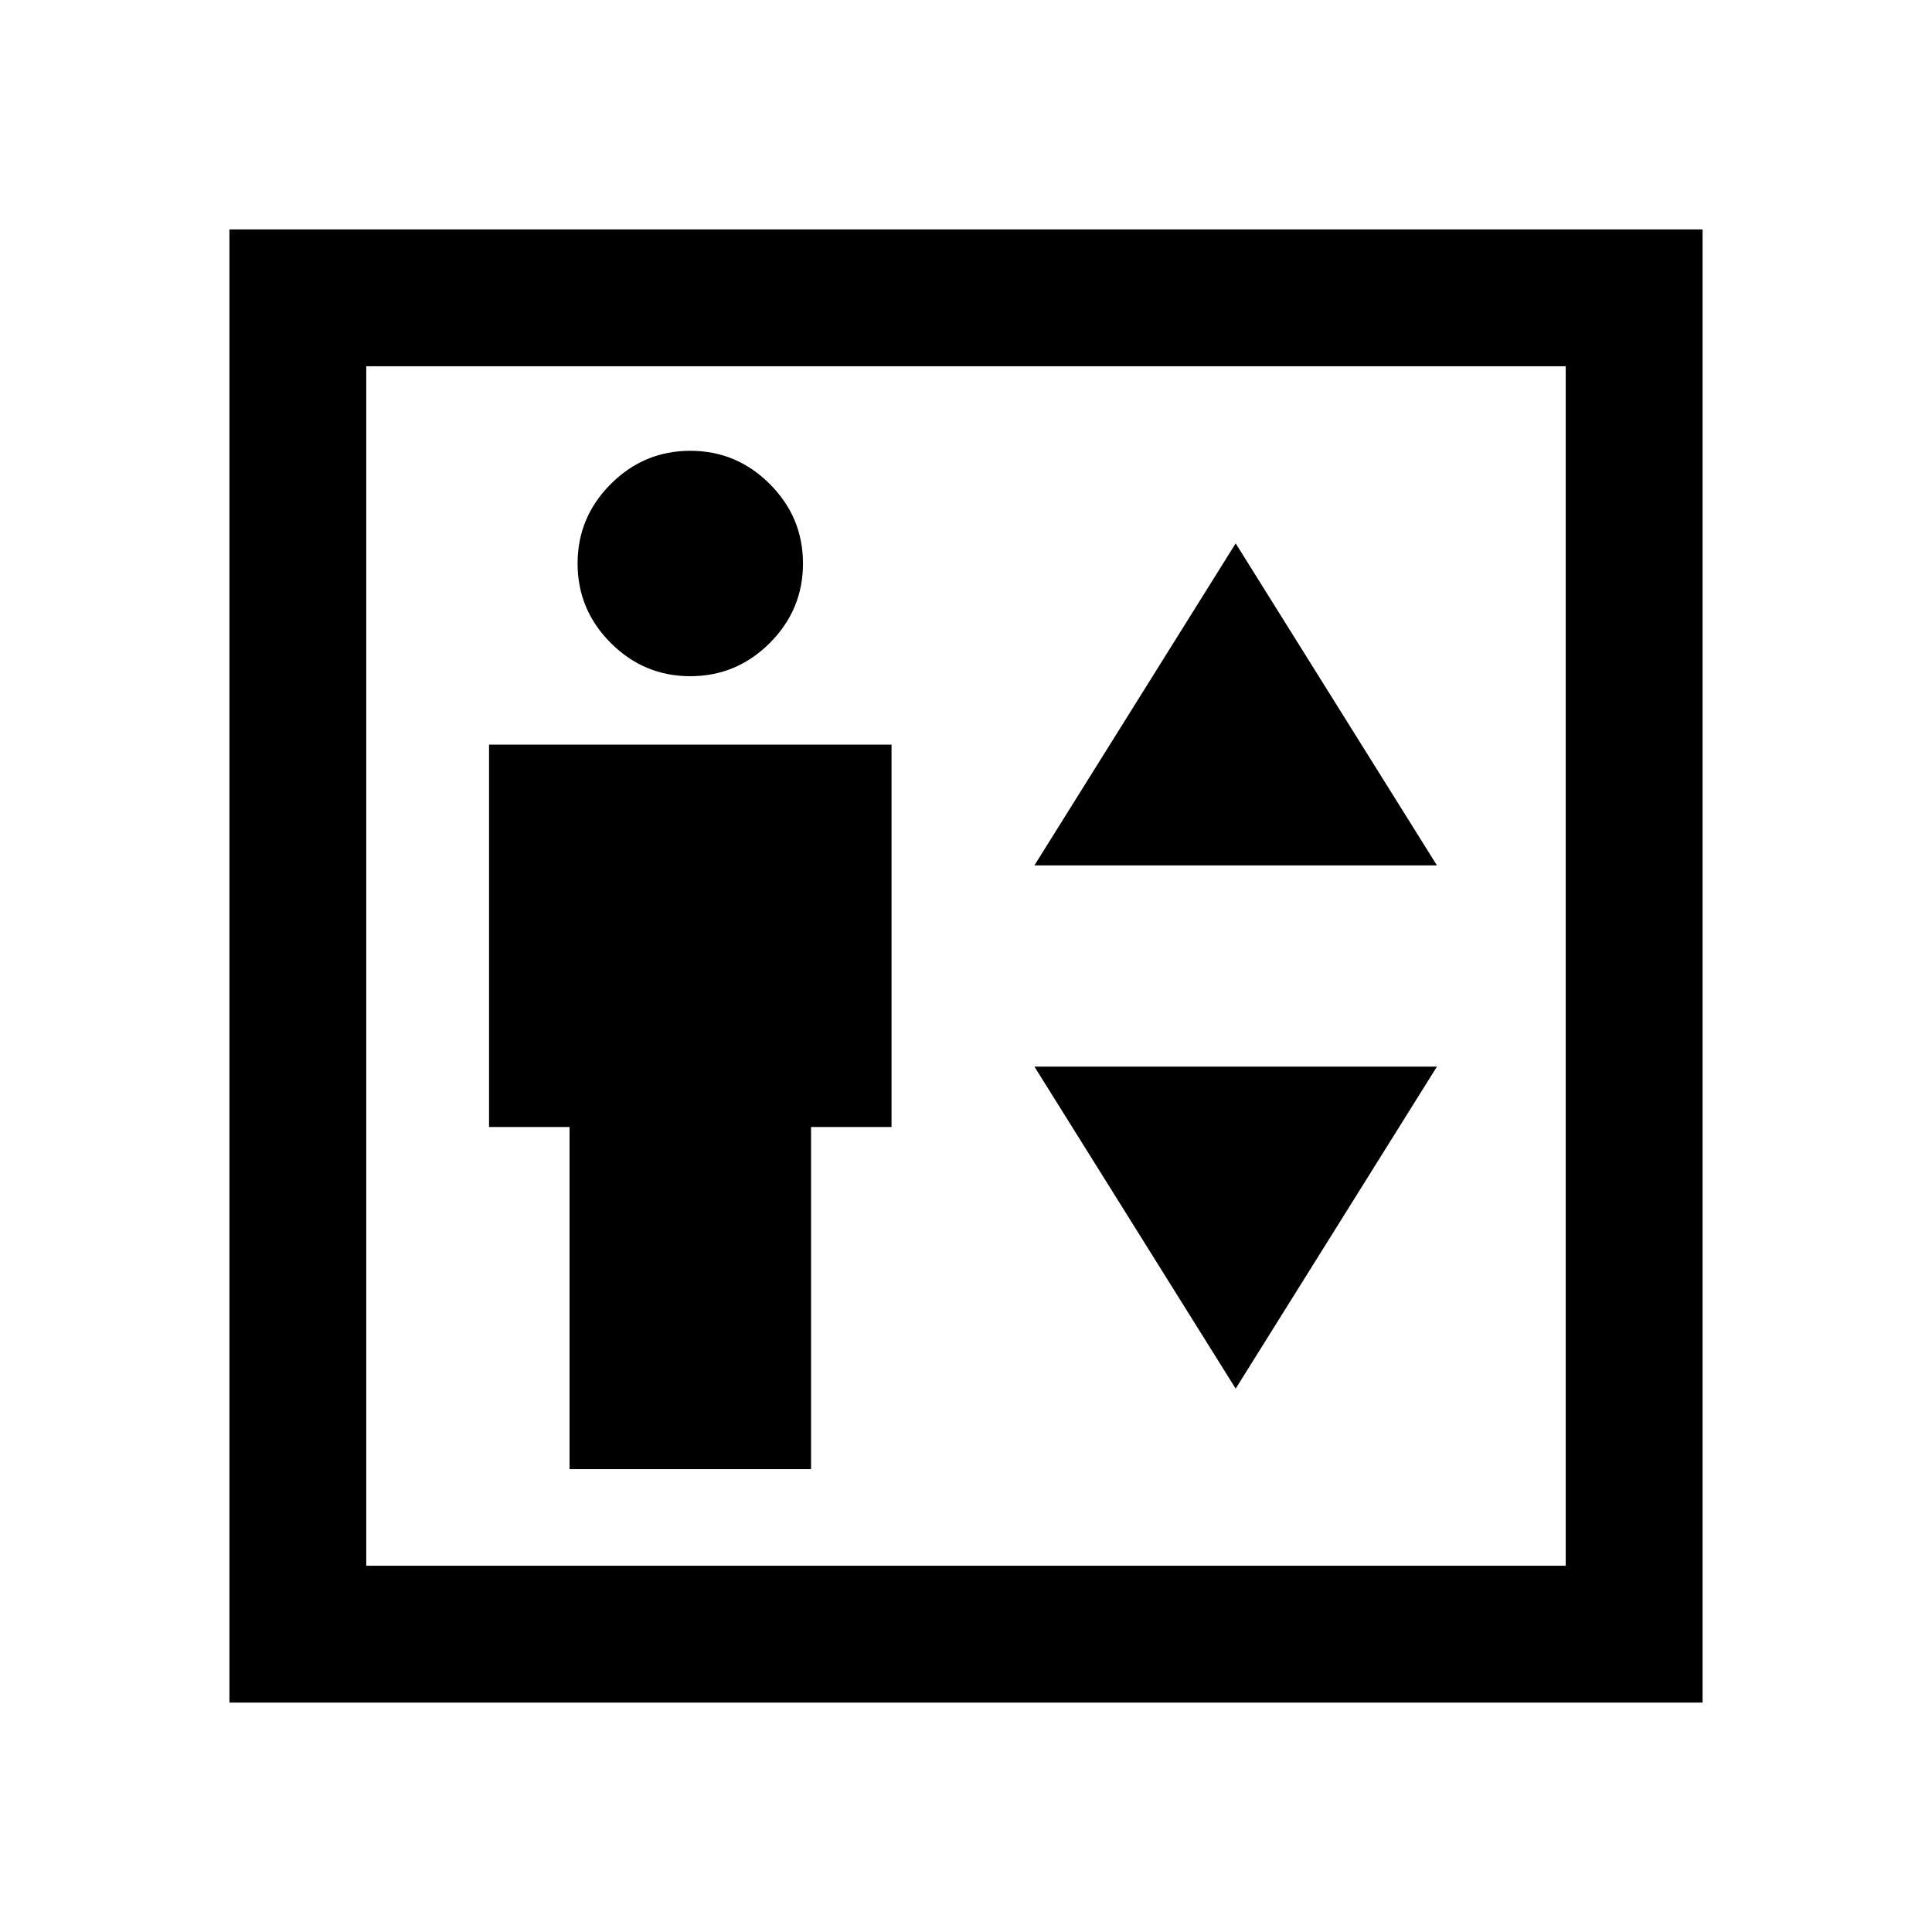 <svg xmlns="http://www.w3.org/2000/svg" height="48" width="48"><path d="M14.15 36.5H20.15V28H22.15V18.5H12.15V28H14.15ZM17.15 16.8Q18.3 16.8 19.125 15.975Q19.95 15.15 19.95 14Q19.95 12.85 19.125 12.025Q18.3 11.2 17.15 11.2Q16 11.2 15.175 12.025Q14.35 12.85 14.35 14Q14.35 15.15 15.175 15.975Q16 16.8 17.15 16.8ZM25.7 21.5H35.7L30.7 13.5ZM30.7 34.5 35.7 26.5H25.7ZM5.7 42.3V5.7H42.3V42.3ZM9.1 38.9H38.9V9.1H9.1ZM9.1 38.9V9.1V38.9Z"/></svg>